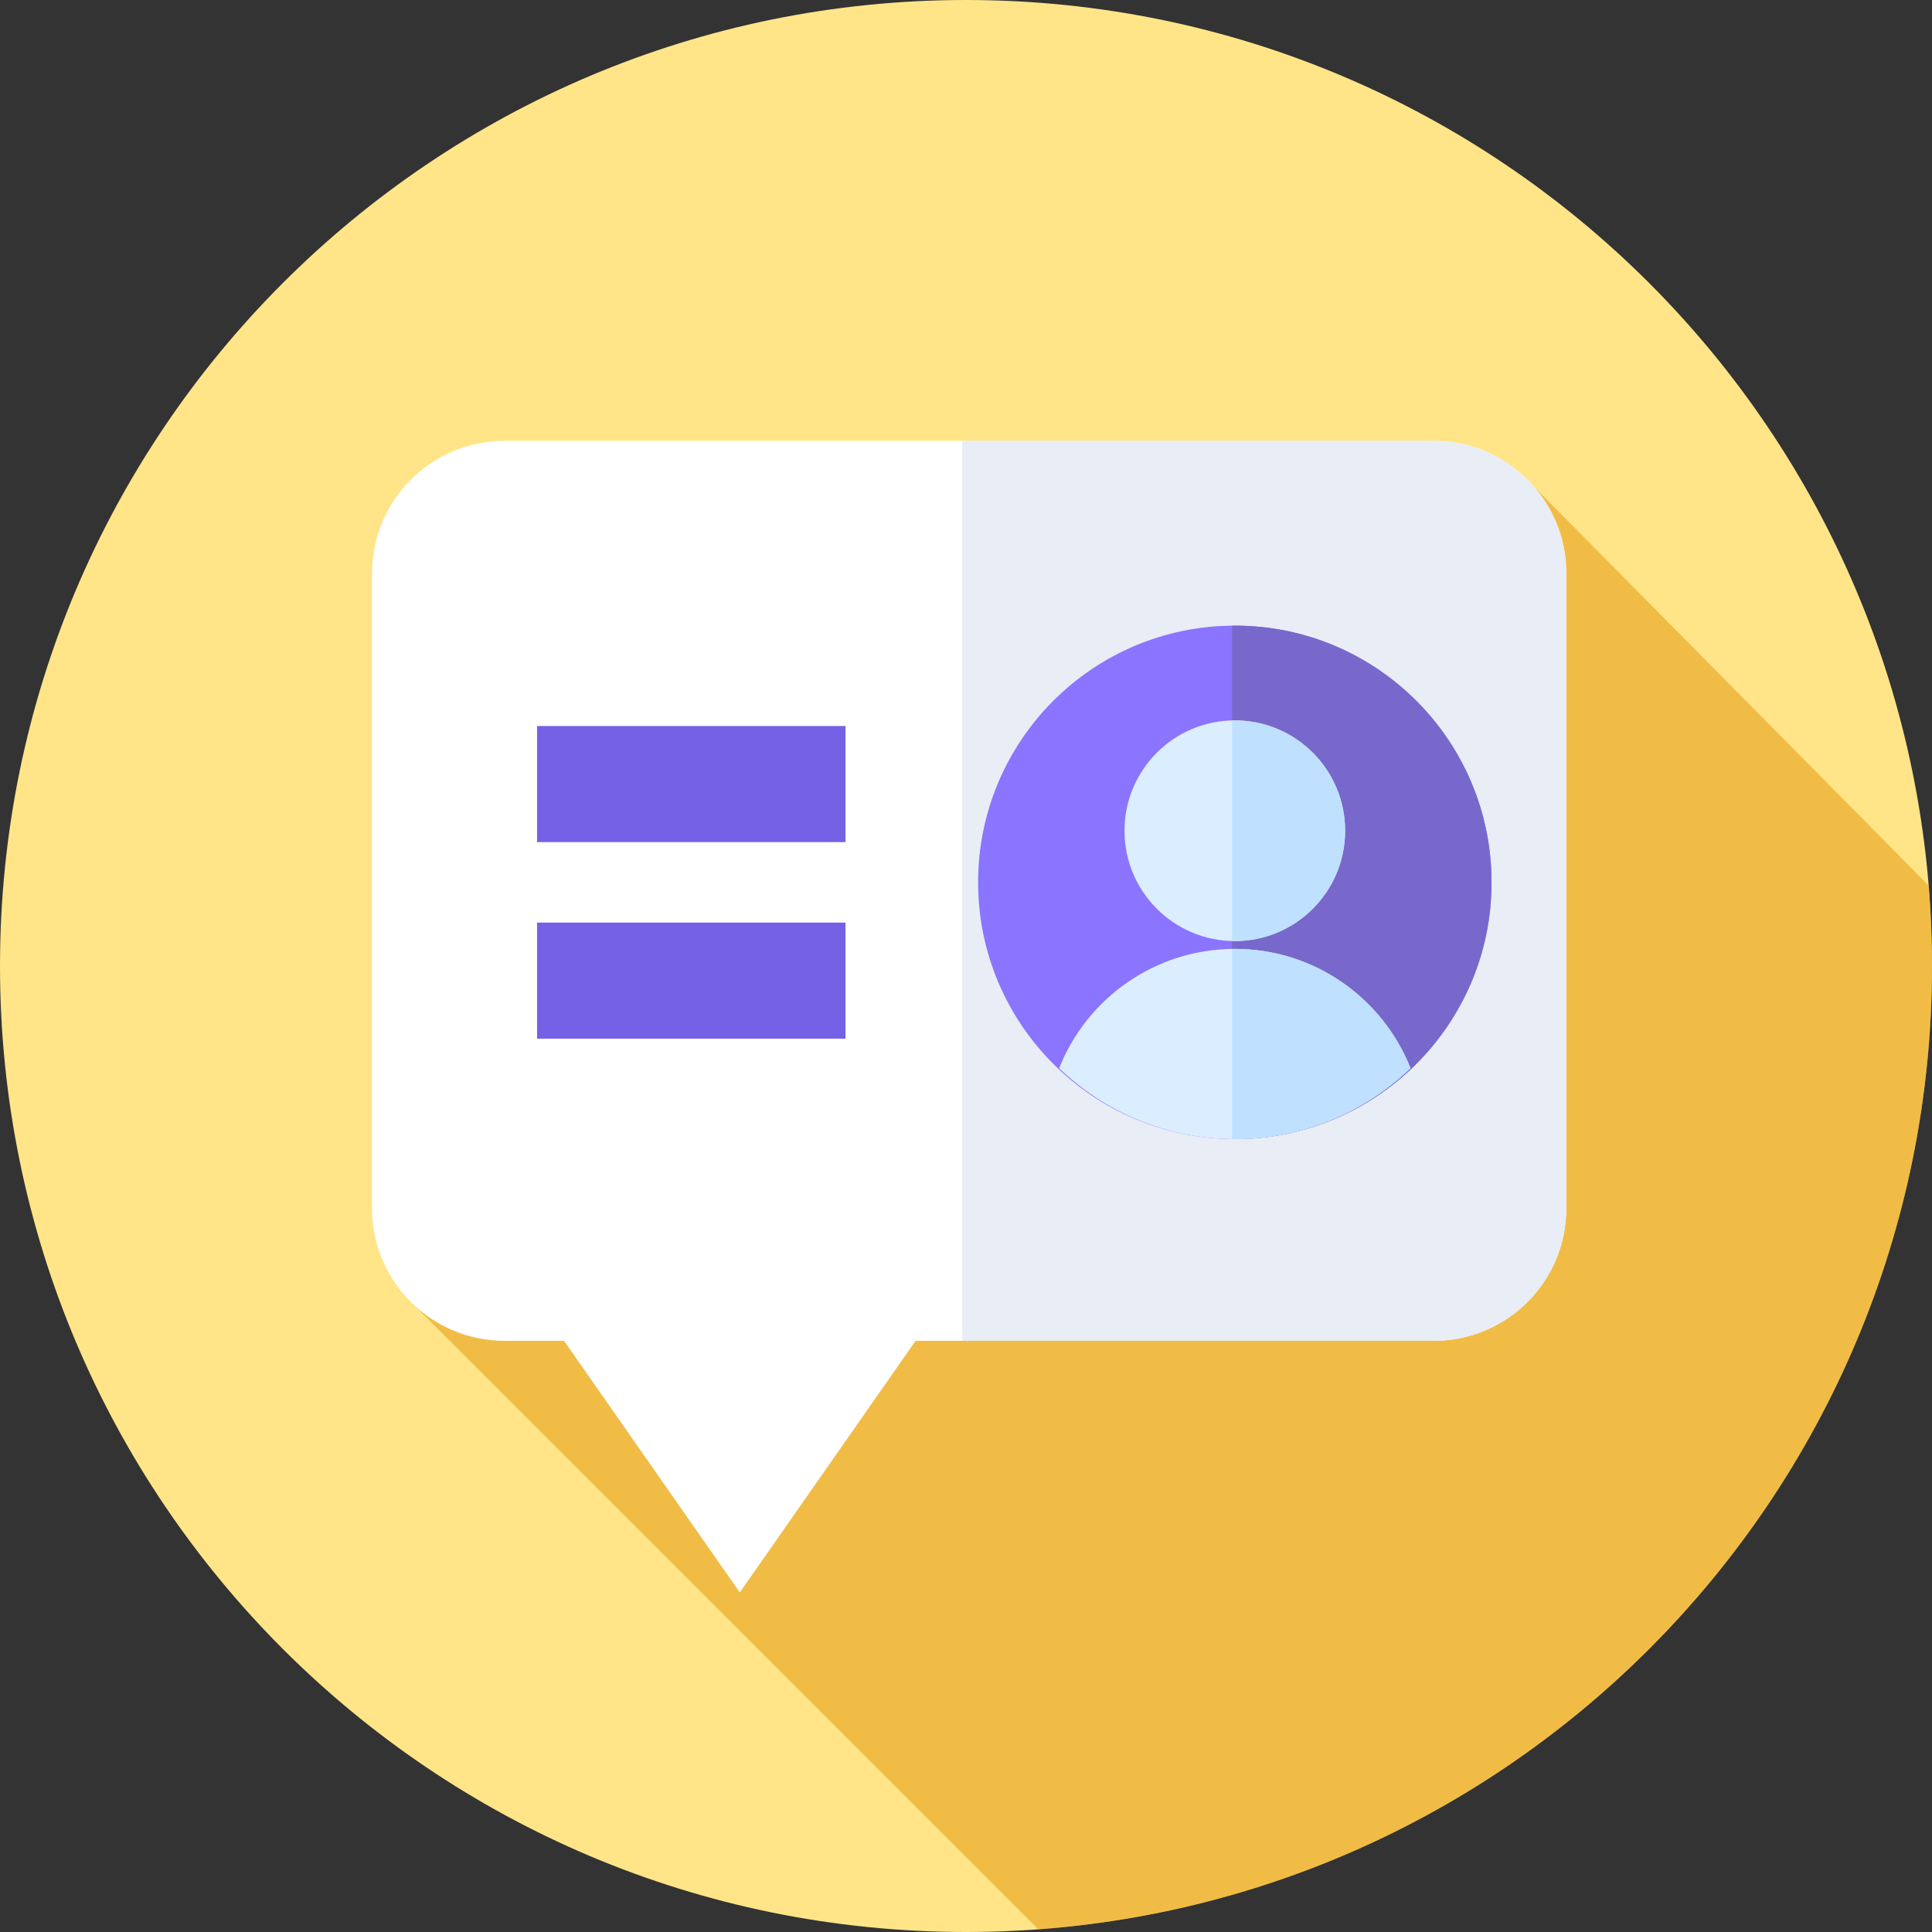 <svg width="56" height="56" viewBox="0 0 56 56" fill="none" xmlns="http://www.w3.org/2000/svg">
<rect x="0" y="0" width="56" height="56" fill="#333333" stroke="none"/>
<path d="M28 56C43.464 56 56 43.464 56 28C56 12.536 43.464 0 28 0C12.536 0 0 12.536 0 28C0 43.464 12.536 56 28 56Z" fill="#FFE588"/>
<path opacity="0.5" d="M11.805 37.63L30.097 55.922C44.581 54.849 56 42.758 56 28C56 27.214 55.966 26.435 55.902 25.665L44.093 13.733L11.805 37.63Z" fill="#E59405"/>
<path d="M41.56 12.779H14.624C12.503 12.779 10.784 14.498 10.784 16.619V35.024C10.784 37.145 12.503 38.864 14.624 38.864H16.348L21.444 46.157L26.539 38.864H41.56C43.681 38.864 45.4 37.145 45.4 35.024V16.619C45.4 14.498 43.681 12.779 41.56 12.779Z" fill="white"/>
<path d="M41.56 12.779H27.891V38.864H41.56C43.68 38.864 45.4 37.145 45.4 35.024V16.619C45.4 14.498 43.68 12.779 41.56 12.779Z" fill="#E9EDF5"/>
<path d="M35.792 33.016C39.901 33.016 43.233 29.685 43.233 25.575C43.233 21.466 39.901 18.134 35.792 18.134C31.682 18.134 28.351 21.466 28.351 25.575C28.351 29.685 31.682 33.016 35.792 33.016Z" fill="#8B74FF"/>
<path d="M35.791 18.134C35.764 18.134 35.738 18.136 35.711 18.136V33.014C35.738 33.015 35.764 33.017 35.791 33.017C39.901 33.017 43.233 29.685 43.233 25.576C43.233 21.466 39.901 18.134 35.791 18.134Z" fill="#7868CC"/>
<path d="M35.791 27.277C37.558 27.277 38.989 25.845 38.989 24.079C38.989 22.313 37.558 20.881 35.791 20.881C34.026 20.881 32.594 22.313 32.594 24.079C32.594 25.845 34.026 27.277 35.791 27.277Z" fill="#DBEEFF"/>
<path d="M35.791 20.881C35.764 20.881 35.738 20.882 35.711 20.883V27.275C35.738 27.275 35.764 27.277 35.791 27.277C37.558 27.277 38.989 25.845 38.989 24.079C38.989 22.313 37.558 20.881 35.791 20.881Z" fill="#BFE1FF"/>
<path d="M35.791 33.016C37.77 33.016 39.564 32.233 40.884 30.962C40.079 28.936 38.103 27.504 35.791 27.504C33.48 27.504 31.504 28.936 30.699 30.962C32.019 32.233 33.813 33.016 35.791 33.016Z" fill="#DBEEFF"/>
<path d="M40.884 30.961C40.079 28.936 38.103 27.504 35.791 27.504C35.764 27.504 35.738 27.505 35.711 27.505V33.014C35.738 33.015 35.764 33.016 35.791 33.016C37.77 33.016 39.564 32.233 40.884 30.961Z" fill="#BFE1FF"/>
<path d="M24.508 21.044H15.567V24.409H24.508V21.044Z" fill="#7561E5"/>
<path d="M24.508 26.742H15.567V30.106H24.508V26.742Z" fill="#7561E5"/>
</svg>
